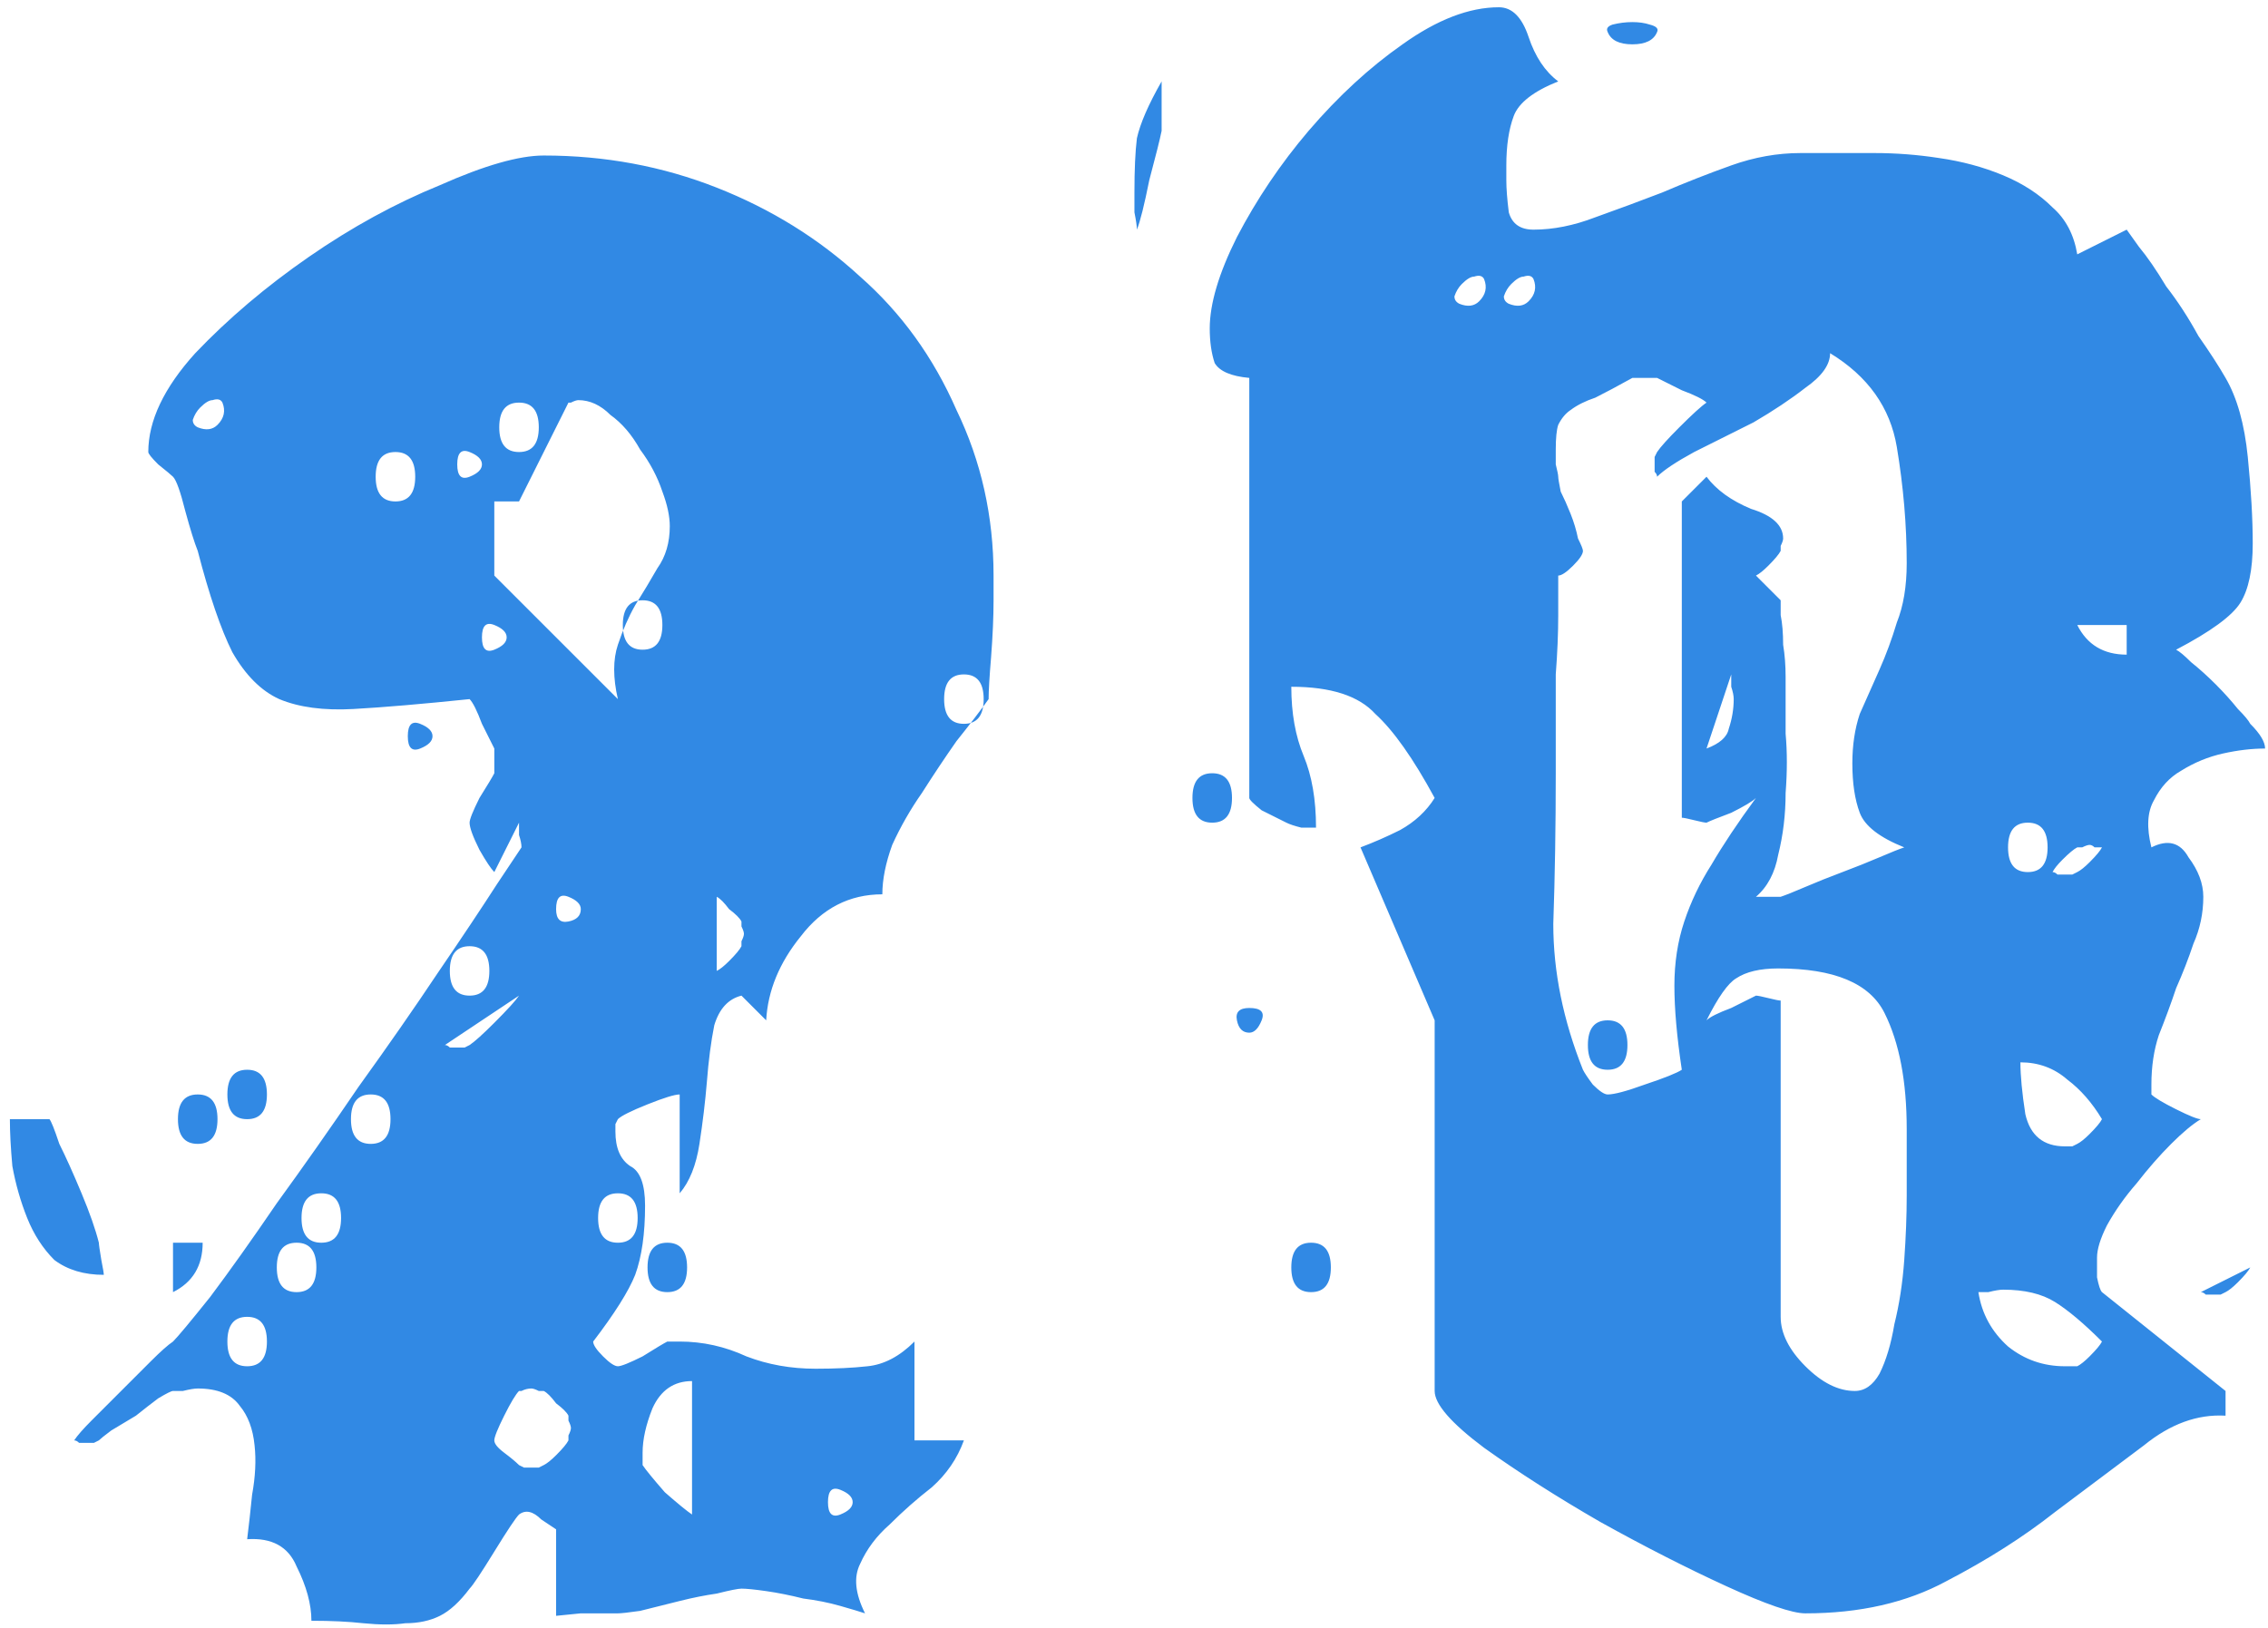 <svg width="156" height="112" viewBox="0 0 156 112" fill="none" xmlns="http://www.w3.org/2000/svg">
<path d="M17 105.9C17.113 104.993 17.227 103.973 17.34 102.84C17.567 101.593 17.623 100.46 17.51 99.44C17.397 98.307 17.057 97.4 16.49 96.72C15.923 95.927 14.96 95.53 13.6 95.53C13.373 95.53 13.033 95.587 12.58 95.7C12.127 95.7 11.9 95.7 11.9 95.7C11.787 95.7 11.447 95.87 10.88 96.21C10.427 96.55 9.917 96.947 9.35 97.4C8.783 97.74 8.217 98.08 7.65 98.42C7.197 98.76 6.913 98.987 6.8 99.1C6.8 99.1 6.687 99.157 6.46 99.27C6.233 99.27 6.063 99.27 5.95 99.27C5.837 99.27 5.667 99.27 5.44 99.27C5.327 99.157 5.213 99.1 5.1 99.1C5.327 98.76 5.723 98.307 6.29 97.74C6.97 97.06 7.65 96.38 8.33 95.7C9.123 94.907 9.803 94.227 10.37 93.66C11.05 92.98 11.56 92.527 11.9 92.3C12.24 91.96 13.09 90.94 14.45 89.24C15.81 87.427 17.34 85.273 19.04 82.78C20.853 80.287 22.723 77.623 24.65 74.79C26.69 71.957 28.503 69.35 30.09 66.97C31.79 64.477 33.15 62.437 34.17 60.85C35.303 59.15 35.87 58.3 35.87 58.3C35.87 58.073 35.813 57.79 35.7 57.45C35.7 56.997 35.7 56.713 35.7 56.6L34 60C33.773 59.773 33.433 59.263 32.98 58.47C32.527 57.563 32.3 56.94 32.3 56.6C32.3 56.373 32.527 55.807 32.98 54.9C33.547 53.993 33.887 53.427 34 53.2V52.35V51.5C33.887 51.273 33.603 50.707 33.15 49.8C32.81 48.893 32.527 48.327 32.3 48.1C29.013 48.44 26.35 48.667 24.31 48.78C22.27 48.893 20.57 48.667 19.21 48.1C17.963 47.533 16.887 46.457 15.98 44.87C15.187 43.283 14.393 40.96 13.6 37.9C13.373 37.333 13.09 36.427 12.75 35.18C12.41 33.82 12.127 33.027 11.9 32.8C11.787 32.687 11.447 32.403 10.88 31.95C10.427 31.497 10.2 31.213 10.2 31.1C10.2 28.947 11.277 26.68 13.43 24.3C15.697 21.92 18.303 19.71 21.25 17.67C24.197 15.63 27.2 13.987 30.26 12.74C33.32 11.38 35.7 10.7 37.4 10.7C41.593 10.7 45.56 11.437 49.3 12.91C53.04 14.383 56.327 16.423 59.16 19.03C61.993 21.523 64.203 24.583 65.79 28.21C67.49 31.723 68.34 35.52 68.34 39.6V41.3C68.34 42.433 68.283 43.737 68.17 45.21C68.057 46.57 68 47.533 68 48.1C67.433 48.893 66.697 49.857 65.79 50.99C64.997 52.123 64.203 53.313 63.41 54.56C62.617 55.693 61.937 56.883 61.37 58.13C60.917 59.377 60.69 60.51 60.69 61.53C58.423 61.53 56.553 62.493 55.08 64.42C53.607 66.233 52.813 68.16 52.7 70.2L51 68.5C50.093 68.727 49.47 69.407 49.13 70.54C48.903 71.673 48.733 72.977 48.62 74.45C48.507 75.81 48.337 77.227 48.11 78.7C47.883 80.173 47.43 81.307 46.75 82.1V75.3C46.41 75.3 45.673 75.527 44.54 75.98C43.407 76.433 42.727 76.773 42.5 77C42.5 77 42.443 77.113 42.33 77.34C42.33 77.453 42.33 77.623 42.33 77.85C42.33 78.983 42.67 79.777 43.35 80.23C44.03 80.57 44.37 81.477 44.37 82.95C44.37 84.877 44.143 86.463 43.69 87.71C43.237 88.843 42.273 90.373 40.8 92.3C40.8 92.527 41.027 92.867 41.48 93.32C41.933 93.773 42.273 94 42.5 94C42.727 94 43.293 93.773 44.2 93.32C45.107 92.753 45.673 92.413 45.9 92.3H46.75C48.337 92.3 49.867 92.64 51.34 93.32C52.813 93.887 54.4 94.17 56.1 94.17C57.46 94.17 58.65 94.113 59.67 94C60.803 93.887 61.88 93.32 62.9 92.3V99.1H66.3C65.847 100.347 65.11 101.423 64.09 102.33C63.07 103.123 62.107 103.973 61.2 104.88C60.293 105.673 59.613 106.58 59.16 107.6C58.707 108.507 58.82 109.64 59.5 111C59.16 110.887 58.593 110.717 57.8 110.49C57.007 110.263 56.157 110.093 55.25 109.98C54.343 109.753 53.493 109.583 52.7 109.47C51.907 109.357 51.34 109.3 51 109.3C50.773 109.3 50.207 109.413 49.3 109.64C48.507 109.753 47.657 109.923 46.75 110.15C45.843 110.377 44.937 110.603 44.03 110.83C43.237 110.943 42.727 111 42.5 111C41.933 111 41.083 111 39.95 111C38.817 111.113 38.25 111.17 38.25 111.17V105.22C38.25 105.22 37.91 104.993 37.23 104.54C36.663 103.973 36.153 103.86 35.7 104.2C35.473 104.427 34.907 105.277 34 106.75C33.093 108.223 32.527 109.073 32.3 109.3C31.62 110.207 30.94 110.83 30.26 111.17C29.58 111.51 28.787 111.68 27.88 111.68C27.087 111.793 26.123 111.793 24.99 111.68C23.97 111.567 22.78 111.51 21.42 111.51C21.42 110.377 21.08 109.13 20.4 107.77C19.833 106.41 18.7 105.787 17 105.9ZM44.2 99.95V100.8C44.427 101.14 44.937 101.763 45.73 102.67C46.637 103.463 47.26 103.973 47.6 104.2V95.02C46.353 95.02 45.447 95.643 44.88 96.89C44.427 98.023 44.2 99.043 44.2 99.95ZM57.8 102.5C57.233 102.273 56.95 102.557 56.95 103.35C56.95 104.143 57.233 104.427 57.8 104.2C58.367 103.973 58.65 103.69 58.65 103.35C58.65 103.01 58.367 102.727 57.8 102.5ZM34 99.1C34 99.327 34.227 99.61 34.68 99.95C35.133 100.29 35.473 100.573 35.7 100.8C35.7 100.8 35.813 100.857 36.04 100.97C36.267 100.97 36.437 100.97 36.55 100.97C36.663 100.97 36.833 100.97 37.06 100.97C37.287 100.857 37.4 100.8 37.4 100.8C37.627 100.687 37.91 100.46 38.25 100.12C38.703 99.667 38.987 99.327 39.1 99.1C39.1 99.1 39.1 98.987 39.1 98.76C39.213 98.533 39.27 98.363 39.27 98.25C39.27 98.137 39.213 97.967 39.1 97.74C39.1 97.513 39.1 97.4 39.1 97.4C38.987 97.173 38.703 96.89 38.25 96.55C37.91 96.097 37.627 95.813 37.4 95.7C37.4 95.7 37.287 95.7 37.06 95.7C36.833 95.587 36.663 95.53 36.55 95.53C36.323 95.53 36.097 95.587 35.87 95.7C35.757 95.7 35.7 95.7 35.7 95.7C35.473 95.927 35.133 96.493 34.68 97.4C34.227 98.307 34 98.873 34 99.1ZM17 90.6C16.093 90.6 15.64 91.167 15.64 92.3C15.64 93.433 16.093 94 17 94C17.907 94 18.36 93.433 18.36 92.3C18.36 91.167 17.907 90.6 17 90.6ZM11.9 85.5H13.94C13.94 87.087 13.26 88.22 11.9 88.9V85.5ZM0.68 77H3.4C3.513 77.113 3.74 77.68 4.08 78.7C4.533 79.607 5.043 80.74 5.61 82.1C6.177 83.46 6.573 84.593 6.8 85.5C6.8 85.613 6.857 86.01 6.97 86.69C7.083 87.257 7.14 87.597 7.14 87.71C5.78 87.71 4.647 87.37 3.74 86.69C2.947 85.897 2.323 84.933 1.87 83.8C1.417 82.667 1.077 81.477 0.85 80.23C0.737 78.983 0.68 77.907 0.68 77ZM20.4 85.5C19.493 85.5 19.04 86.067 19.04 87.2C19.04 88.333 19.493 88.9 20.4 88.9C21.307 88.9 21.76 88.333 21.76 87.2C21.76 86.067 21.307 85.5 20.4 85.5ZM45.9 85.5C46.807 85.5 47.26 86.067 47.26 87.2C47.26 88.333 46.807 88.9 45.9 88.9C44.993 88.9 44.54 88.333 44.54 87.2C44.54 86.067 44.993 85.5 45.9 85.5ZM22.1 82.1C21.193 82.1 20.74 82.667 20.74 83.8C20.74 84.933 21.193 85.5 22.1 85.5C23.007 85.5 23.46 84.933 23.46 83.8C23.46 82.667 23.007 82.1 22.1 82.1ZM42.5 82.1C41.593 82.1 41.14 82.667 41.14 83.8C41.14 84.933 41.593 85.5 42.5 85.5C43.407 85.5 43.86 84.933 43.86 83.8C43.86 82.667 43.407 82.1 42.5 82.1ZM13.6 75.3C14.507 75.3 14.96 75.867 14.96 77C14.96 78.133 14.507 78.7 13.6 78.7C12.693 78.7 12.24 78.133 12.24 77C12.24 75.867 12.693 75.3 13.6 75.3ZM25.5 75.3C24.593 75.3 24.14 75.867 24.14 77C24.14 78.133 24.593 78.7 25.5 78.7C26.407 78.7 26.86 78.133 26.86 77C26.86 75.867 26.407 75.3 25.5 75.3ZM17 73.6C17.907 73.6 18.36 74.167 18.36 75.3C18.36 76.433 17.907 77 17 77C16.093 77 15.64 76.433 15.64 75.3C15.64 74.167 16.093 73.6 17 73.6ZM35.7 68.5L30.6 71.9C30.713 71.9 30.827 71.957 30.94 72.07C31.167 72.07 31.337 72.07 31.45 72.07C31.563 72.07 31.733 72.07 31.96 72.07C32.187 71.957 32.3 71.9 32.3 71.9C32.64 71.673 33.207 71.163 34 70.37C34.907 69.463 35.473 68.84 35.7 68.5ZM32.3 65.1C31.393 65.1 30.94 65.667 30.94 66.8C30.94 67.933 31.393 68.5 32.3 68.5C33.207 68.5 33.66 67.933 33.66 66.8C33.66 65.667 33.207 65.1 32.3 65.1ZM49.3 61.7V66.8C49.527 66.687 49.81 66.46 50.15 66.12C50.603 65.667 50.887 65.327 51 65.1C51 65.1 51 64.987 51 64.76C51.113 64.533 51.17 64.363 51.17 64.25C51.17 64.137 51.113 63.967 51 63.74C51 63.513 51 63.4 51 63.4C50.887 63.173 50.603 62.89 50.15 62.55C49.81 62.097 49.527 61.813 49.3 61.7ZM39.1 61.7C38.533 61.473 38.25 61.757 38.25 62.55C38.25 63.23 38.533 63.513 39.1 63.4C39.667 63.287 39.95 63.003 39.95 62.55C39.95 62.21 39.667 61.927 39.1 61.7ZM28.9 49.8C29.467 50.027 29.75 50.31 29.75 50.65C29.75 50.99 29.467 51.273 28.9 51.5C28.333 51.727 28.05 51.443 28.05 50.65C28.05 49.857 28.333 49.573 28.9 49.8ZM34 39.6L42.5 48.1C42.16 46.627 42.16 45.38 42.5 44.36C42.84 43.34 43.237 42.433 43.69 41.64C44.257 40.733 44.767 39.883 45.22 39.09C45.787 38.297 46.07 37.333 46.07 36.2C46.07 35.52 45.9 34.727 45.56 33.82C45.22 32.8 44.71 31.837 44.03 30.93C43.463 29.91 42.783 29.117 41.99 28.55C41.31 27.87 40.573 27.53 39.78 27.53C39.667 27.53 39.497 27.587 39.27 27.7C39.157 27.7 39.1 27.7 39.1 27.7L35.7 34.5H34V39.6ZM66.3 46.4C65.393 46.4 64.94 46.967 64.94 48.1C64.94 49.233 65.393 49.8 66.3 49.8C67.207 49.8 67.66 49.233 67.66 48.1C67.66 46.967 67.207 46.4 66.3 46.4ZM34 43C33.433 42.773 33.15 43.057 33.15 43.85C33.15 44.643 33.433 44.927 34 44.7C34.567 44.473 34.85 44.19 34.85 43.85C34.85 43.51 34.567 43.227 34 43ZM44.2 41.3C43.293 41.3 42.84 41.867 42.84 43C42.84 44.133 43.293 44.7 44.2 44.7C45.107 44.7 45.56 44.133 45.56 43C45.56 41.867 45.107 41.3 44.2 41.3ZM27.2 31.1C26.293 31.1 25.84 31.667 25.84 32.8C25.84 33.933 26.293 34.5 27.2 34.5C28.107 34.5 28.56 33.933 28.56 32.8C28.56 31.667 28.107 31.1 27.2 31.1ZM32.3 31.1C31.733 30.873 31.45 31.157 31.45 31.95C31.45 32.743 31.733 33.027 32.3 32.8C32.867 32.573 33.15 32.29 33.15 31.95C33.15 31.61 32.867 31.327 32.3 31.1ZM15.3 27.7C15.187 27.473 14.96 27.417 14.62 27.53C14.393 27.53 14.11 27.7 13.77 28.04C13.543 28.267 13.373 28.55 13.26 28.89C13.26 29.117 13.373 29.287 13.6 29.4C14.167 29.627 14.62 29.57 14.96 29.23C15.413 28.777 15.527 28.267 15.3 27.7ZM35.7 27.7C34.793 27.7 34.34 28.267 34.34 29.4C34.34 30.533 34.793 31.1 35.7 31.1C36.607 31.1 37.06 30.533 37.06 29.4C37.06 28.267 36.607 27.7 35.7 27.7ZM79.9 5.6V7.3V9C79.787 9.567 79.503 10.7 79.05 12.4C78.71 14.1 78.427 15.233 78.2 15.8C78.2 15.573 78.143 15.177 78.03 14.61C78.03 13.93 78.03 13.477 78.03 13.25C78.03 11.663 78.087 10.417 78.2 9.51C78.427 8.49 78.993 7.187 79.9 5.6ZM98.68 70.2L93.58 58.3C94.486 57.96 95.393 57.563 96.3 57.11C97.32 56.543 98.113 55.807 98.68 54.9C97.206 52.18 95.846 50.253 94.6 49.12C93.466 47.873 91.54 47.25 88.82 47.25C88.82 49.063 89.103 50.65 89.67 52.01C90.236 53.37 90.52 55.013 90.52 56.94C90.406 56.94 90.066 56.94 89.5 56.94C89.046 56.827 88.706 56.713 88.48 56.6C88.026 56.373 87.46 56.09 86.78 55.75C86.213 55.297 85.93 55.013 85.93 54.9V26C84.683 25.887 83.89 25.547 83.55 24.98C83.323 24.3 83.21 23.507 83.21 22.6C83.21 20.9 83.833 18.803 85.08 16.31C86.44 13.703 88.083 11.267 90.01 9C92.05 6.62 94.203 4.637 96.47 3.05C98.85 1.35 101.06 0.5 103.1 0.5C104.006 0.5 104.686 1.18 105.14 2.54C105.593 3.9 106.273 4.92 107.18 5.6C105.48 6.28 104.46 7.073 104.12 7.98C103.78 8.887 103.61 10.02 103.61 11.38V12.4C103.61 12.967 103.666 13.703 103.78 14.61C104.006 15.403 104.573 15.8 105.48 15.8C106.84 15.8 108.256 15.517 109.73 14.95C111.316 14.383 112.846 13.817 114.32 13.25C115.906 12.57 117.493 11.947 119.08 11.38C120.666 10.813 122.253 10.53 123.84 10.53H128.94C130.413 10.53 131.886 10.643 133.36 10.87C134.946 11.097 136.42 11.493 137.78 12.06C139.14 12.627 140.273 13.363 141.18 14.27C142.086 15.063 142.653 16.14 142.88 17.5L146.28 15.8C146.28 15.8 146.563 16.197 147.13 16.99C147.696 17.67 148.32 18.577 149 19.71C149.793 20.73 150.53 21.863 151.21 23.11C152.003 24.243 152.626 25.207 153.08 26C153.873 27.36 154.383 29.173 154.61 31.44C154.836 33.707 154.95 35.69 154.95 37.39C154.95 39.203 154.666 40.563 154.1 41.47C153.533 42.377 152.06 43.453 149.68 44.7C149.906 44.813 150.246 45.097 150.7 45.55C151.266 46.003 151.833 46.513 152.4 47.08C152.966 47.647 153.476 48.213 153.93 48.78C154.383 49.233 154.666 49.573 154.78 49.8C155.46 50.48 155.8 51.047 155.8 51.5C154.893 51.5 153.93 51.613 152.91 51.84C151.89 52.067 150.926 52.463 150.02 53.03C149.226 53.483 148.603 54.163 148.15 55.07C147.696 55.863 147.64 56.94 147.98 58.3C149.113 57.733 149.963 57.96 150.53 58.98C151.21 59.887 151.55 60.793 151.55 61.7C151.55 62.833 151.323 63.91 150.87 64.93C150.53 65.95 150.133 66.97 149.68 67.99C149.34 69.01 148.943 70.087 148.49 71.22C148.15 72.24 147.98 73.373 147.98 74.62V75.3C148.206 75.527 148.773 75.867 149.68 76.32C150.586 76.773 151.153 77 151.38 77C150.813 77.34 150.133 77.907 149.34 78.7C148.546 79.493 147.753 80.4 146.96 81.42C146.166 82.327 145.486 83.29 144.92 84.31C144.466 85.217 144.24 85.953 144.24 86.52C144.24 86.86 144.24 87.313 144.24 87.88C144.353 88.447 144.466 88.787 144.58 88.9L153.08 95.7V97.4C151.153 97.287 149.283 97.967 147.47 99.44C145.656 100.8 143.616 102.33 141.35 104.03C139.196 105.73 136.703 107.317 133.87 108.79C131.15 110.263 127.92 111 124.18 111C123.273 111 121.46 110.377 118.74 109.13C116.02 107.883 113.13 106.41 110.07 104.71C107.123 103.01 104.46 101.31 102.08 99.61C99.813 97.91 98.68 96.607 98.68 95.7V70.2ZM122.48 68.84V90.6C122.48 91.733 123.046 92.867 124.18 94C125.313 95.133 126.446 95.7 127.58 95.7C128.26 95.7 128.826 95.303 129.28 94.51C129.733 93.603 130.073 92.47 130.3 91.11C130.64 89.75 130.866 88.277 130.98 86.69C131.093 85.103 131.15 83.63 131.15 82.27V77.68C131.15 74.393 130.64 71.73 129.62 69.69C128.6 67.65 126.163 66.63 122.31 66.63C121.063 66.63 120.1 66.857 119.42 67.31C118.853 67.65 118.173 68.613 117.38 70.2C117.606 69.973 118.173 69.69 119.08 69.35C119.986 68.897 120.553 68.613 120.78 68.5C120.893 68.5 121.176 68.557 121.63 68.67C122.083 68.783 122.366 68.84 122.48 68.84ZM136.08 88.9C136.306 90.373 136.986 91.62 138.12 92.64C139.253 93.547 140.556 94 142.03 94H142.88C143.106 93.887 143.39 93.66 143.73 93.32C144.183 92.867 144.466 92.527 144.58 92.3C143.333 91.053 142.256 90.147 141.35 89.58C140.443 89.013 139.253 88.73 137.78 88.73C137.553 88.73 137.213 88.787 136.76 88.9C136.42 88.9 136.193 88.9 136.08 88.9ZM154.78 87.2C154.666 87.427 154.383 87.767 153.93 88.22C153.59 88.56 153.306 88.787 153.08 88.9C153.08 88.9 152.966 88.957 152.74 89.07C152.513 89.07 152.343 89.07 152.23 89.07C152.116 89.07 151.946 89.07 151.72 89.07C151.606 88.957 151.493 88.9 151.38 88.9L154.78 87.2ZM90.18 85.5C91.086 85.5 91.54 86.067 91.54 87.2C91.54 88.333 91.086 88.9 90.18 88.9C89.273 88.9 88.82 88.333 88.82 87.2C88.82 86.067 89.273 85.5 90.18 85.5ZM138.97 73.09C138.97 73.997 139.083 75.187 139.31 76.66C139.65 78.133 140.556 78.87 142.03 78.87C142.143 78.87 142.313 78.87 142.54 78.87C142.766 78.757 142.88 78.7 142.88 78.7C143.106 78.587 143.39 78.36 143.73 78.02C144.183 77.567 144.466 77.227 144.58 77C143.9 75.867 143.106 74.96 142.2 74.28C141.293 73.487 140.216 73.09 138.97 73.09ZM107.01 53.2C107.01 56.827 106.953 60.283 106.84 63.57C106.84 66.857 107.52 70.2 108.88 73.6C108.993 73.827 109.22 74.167 109.56 74.62C110.013 75.073 110.353 75.3 110.58 75.3C111.033 75.3 111.883 75.073 113.13 74.62C114.49 74.167 115.34 73.827 115.68 73.6C115.34 71.333 115.17 69.407 115.17 67.82C115.17 66.233 115.396 64.76 115.85 63.4C116.303 62.04 116.926 60.737 117.72 59.49C118.513 58.13 119.533 56.6 120.78 54.9C120.553 55.127 119.986 55.467 119.08 55.92C118.173 56.26 117.606 56.487 117.38 56.6C117.266 56.6 116.983 56.543 116.53 56.43C116.076 56.317 115.793 56.26 115.68 56.26V34.5L117.38 32.8C118.06 33.707 119.08 34.443 120.44 35.01C121.913 35.463 122.65 36.143 122.65 37.05C122.65 37.163 122.593 37.333 122.48 37.56C122.48 37.787 122.48 37.9 122.48 37.9C122.366 38.127 122.083 38.467 121.63 38.92C121.29 39.26 121.006 39.487 120.78 39.6L122.48 41.3C122.48 41.413 122.48 41.753 122.48 42.32C122.593 42.887 122.65 43.567 122.65 44.36C122.763 45.04 122.82 45.777 122.82 46.57C122.82 47.25 122.82 47.76 122.82 48.1C122.82 48.44 122.82 49.233 122.82 50.48C122.933 51.727 122.933 53.087 122.82 54.56C122.82 56.033 122.65 57.45 122.31 58.81C122.083 60.057 121.573 61.02 120.78 61.7H121.63H122.48C122.82 61.587 123.386 61.36 124.18 61.02C124.973 60.68 125.823 60.34 126.73 60C127.636 59.66 128.486 59.32 129.28 58.98C130.073 58.64 130.64 58.413 130.98 58.3C129.28 57.62 128.26 56.827 127.92 55.92C127.58 55.013 127.41 53.88 127.41 52.52C127.41 51.273 127.58 50.14 127.92 49.12C128.373 48.1 128.826 47.08 129.28 46.06C129.733 45.04 130.13 43.963 130.47 42.83C130.923 41.697 131.15 40.337 131.15 38.75C131.15 36.143 130.923 33.48 130.47 30.76C130.016 28.04 128.486 25.887 125.88 24.3C125.88 25.093 125.313 25.887 124.18 26.68C123.16 27.473 121.97 28.267 120.61 29.06C119.25 29.74 117.89 30.42 116.53 31.1C115.283 31.78 114.433 32.347 113.98 32.8C113.98 32.687 113.923 32.573 113.81 32.46C113.81 32.233 113.81 32.063 113.81 31.95C113.81 31.837 113.81 31.667 113.81 31.44C113.923 31.213 113.98 31.1 113.98 31.1C114.206 30.76 114.716 30.193 115.51 29.4C116.416 28.493 117.04 27.927 117.38 27.7C117.153 27.473 116.586 27.19 115.68 26.85C114.773 26.397 114.206 26.113 113.98 26H113.13H112.28C111.26 26.567 110.41 27.02 109.73 27.36C109.05 27.587 108.483 27.87 108.03 28.21C107.69 28.437 107.406 28.777 107.18 29.23C107.066 29.57 107.01 30.137 107.01 30.93C107.01 31.157 107.01 31.497 107.01 31.95C107.123 32.403 107.18 32.687 107.18 32.8C107.18 32.913 107.236 33.253 107.35 33.82C107.576 34.273 107.803 34.783 108.03 35.35C108.256 35.917 108.426 36.483 108.54 37.05C108.766 37.503 108.88 37.787 108.88 37.9C108.88 38.127 108.653 38.467 108.2 38.92C107.746 39.373 107.406 39.6 107.18 39.6V42.32C107.18 43.567 107.123 44.927 107.01 46.4C107.01 47.873 107.01 49.29 107.01 50.65V53.2ZM110.58 70.2C111.486 70.2 111.94 70.767 111.94 71.9C111.94 73.033 111.486 73.6 110.58 73.6C109.673 73.6 109.22 73.033 109.22 71.9C109.22 70.767 109.673 70.2 110.58 70.2ZM86.78 70.2C86.553 70.767 86.27 71.05 85.93 71.05C85.476 71.05 85.193 70.767 85.08 70.2C84.966 69.633 85.25 69.35 85.93 69.35C86.723 69.35 87.006 69.633 86.78 70.2ZM143.73 58.13C143.616 58.13 143.446 58.187 143.22 58.3C142.993 58.3 142.88 58.3 142.88 58.3C142.653 58.413 142.313 58.697 141.86 59.15C141.52 59.49 141.293 59.773 141.18 60C141.293 60 141.406 60.057 141.52 60.17C141.746 60.17 141.916 60.17 142.03 60.17C142.143 60.17 142.313 60.17 142.54 60.17C142.766 60.057 142.88 60 142.88 60C143.106 59.887 143.39 59.66 143.73 59.32C144.183 58.867 144.466 58.527 144.58 58.3C144.466 58.3 144.296 58.3 144.07 58.3C143.956 58.187 143.843 58.13 143.73 58.13ZM139.48 56.6C138.573 56.6 138.12 57.167 138.12 58.3C138.12 59.433 138.573 60 139.48 60C140.386 60 140.84 59.433 140.84 58.3C140.84 57.167 140.386 56.6 139.48 56.6ZM83.38 53.2C84.286 53.2 84.74 53.767 84.74 54.9C84.74 56.033 84.286 56.6 83.38 56.6C82.473 56.6 82.02 56.033 82.02 54.9C82.02 53.767 82.473 53.2 83.38 53.2ZM119.08 46.4L117.38 51.5C118.286 51.16 118.796 50.707 118.91 50.14C119.136 49.46 119.25 48.78 119.25 48.1C119.25 47.873 119.193 47.59 119.08 47.25C119.08 46.797 119.08 46.513 119.08 46.4ZM142.88 43C143.56 44.36 144.693 45.04 146.28 45.04V43H142.88ZM102.08 19.2C101.966 18.973 101.74 18.917 101.4 19.03C101.173 19.03 100.89 19.2 100.55 19.54C100.323 19.767 100.153 20.05 100.04 20.39C100.04 20.617 100.153 20.787 100.38 20.9C100.946 21.127 101.4 21.07 101.74 20.73C102.193 20.277 102.306 19.767 102.08 19.2ZM105.48 19.2C105.366 18.973 105.14 18.917 104.8 19.03C104.573 19.03 104.29 19.2 103.95 19.54C103.723 19.767 103.553 20.05 103.44 20.39C103.44 20.617 103.553 20.787 103.78 20.9C104.346 21.127 104.8 21.07 105.14 20.73C105.593 20.277 105.706 19.767 105.48 19.2ZM113.98 2.2C113.753 2.767 113.186 3.05 112.28 3.05C111.373 3.05 110.806 2.767 110.58 2.2C110.466 1.973 110.58 1.803 110.92 1.69C111.373 1.577 111.826 1.52 112.28 1.52C112.733 1.52 113.13 1.577 113.47 1.69C113.923 1.803 114.093 1.973 113.98 2.2Z" fill="#3189E4"/>
</svg>
